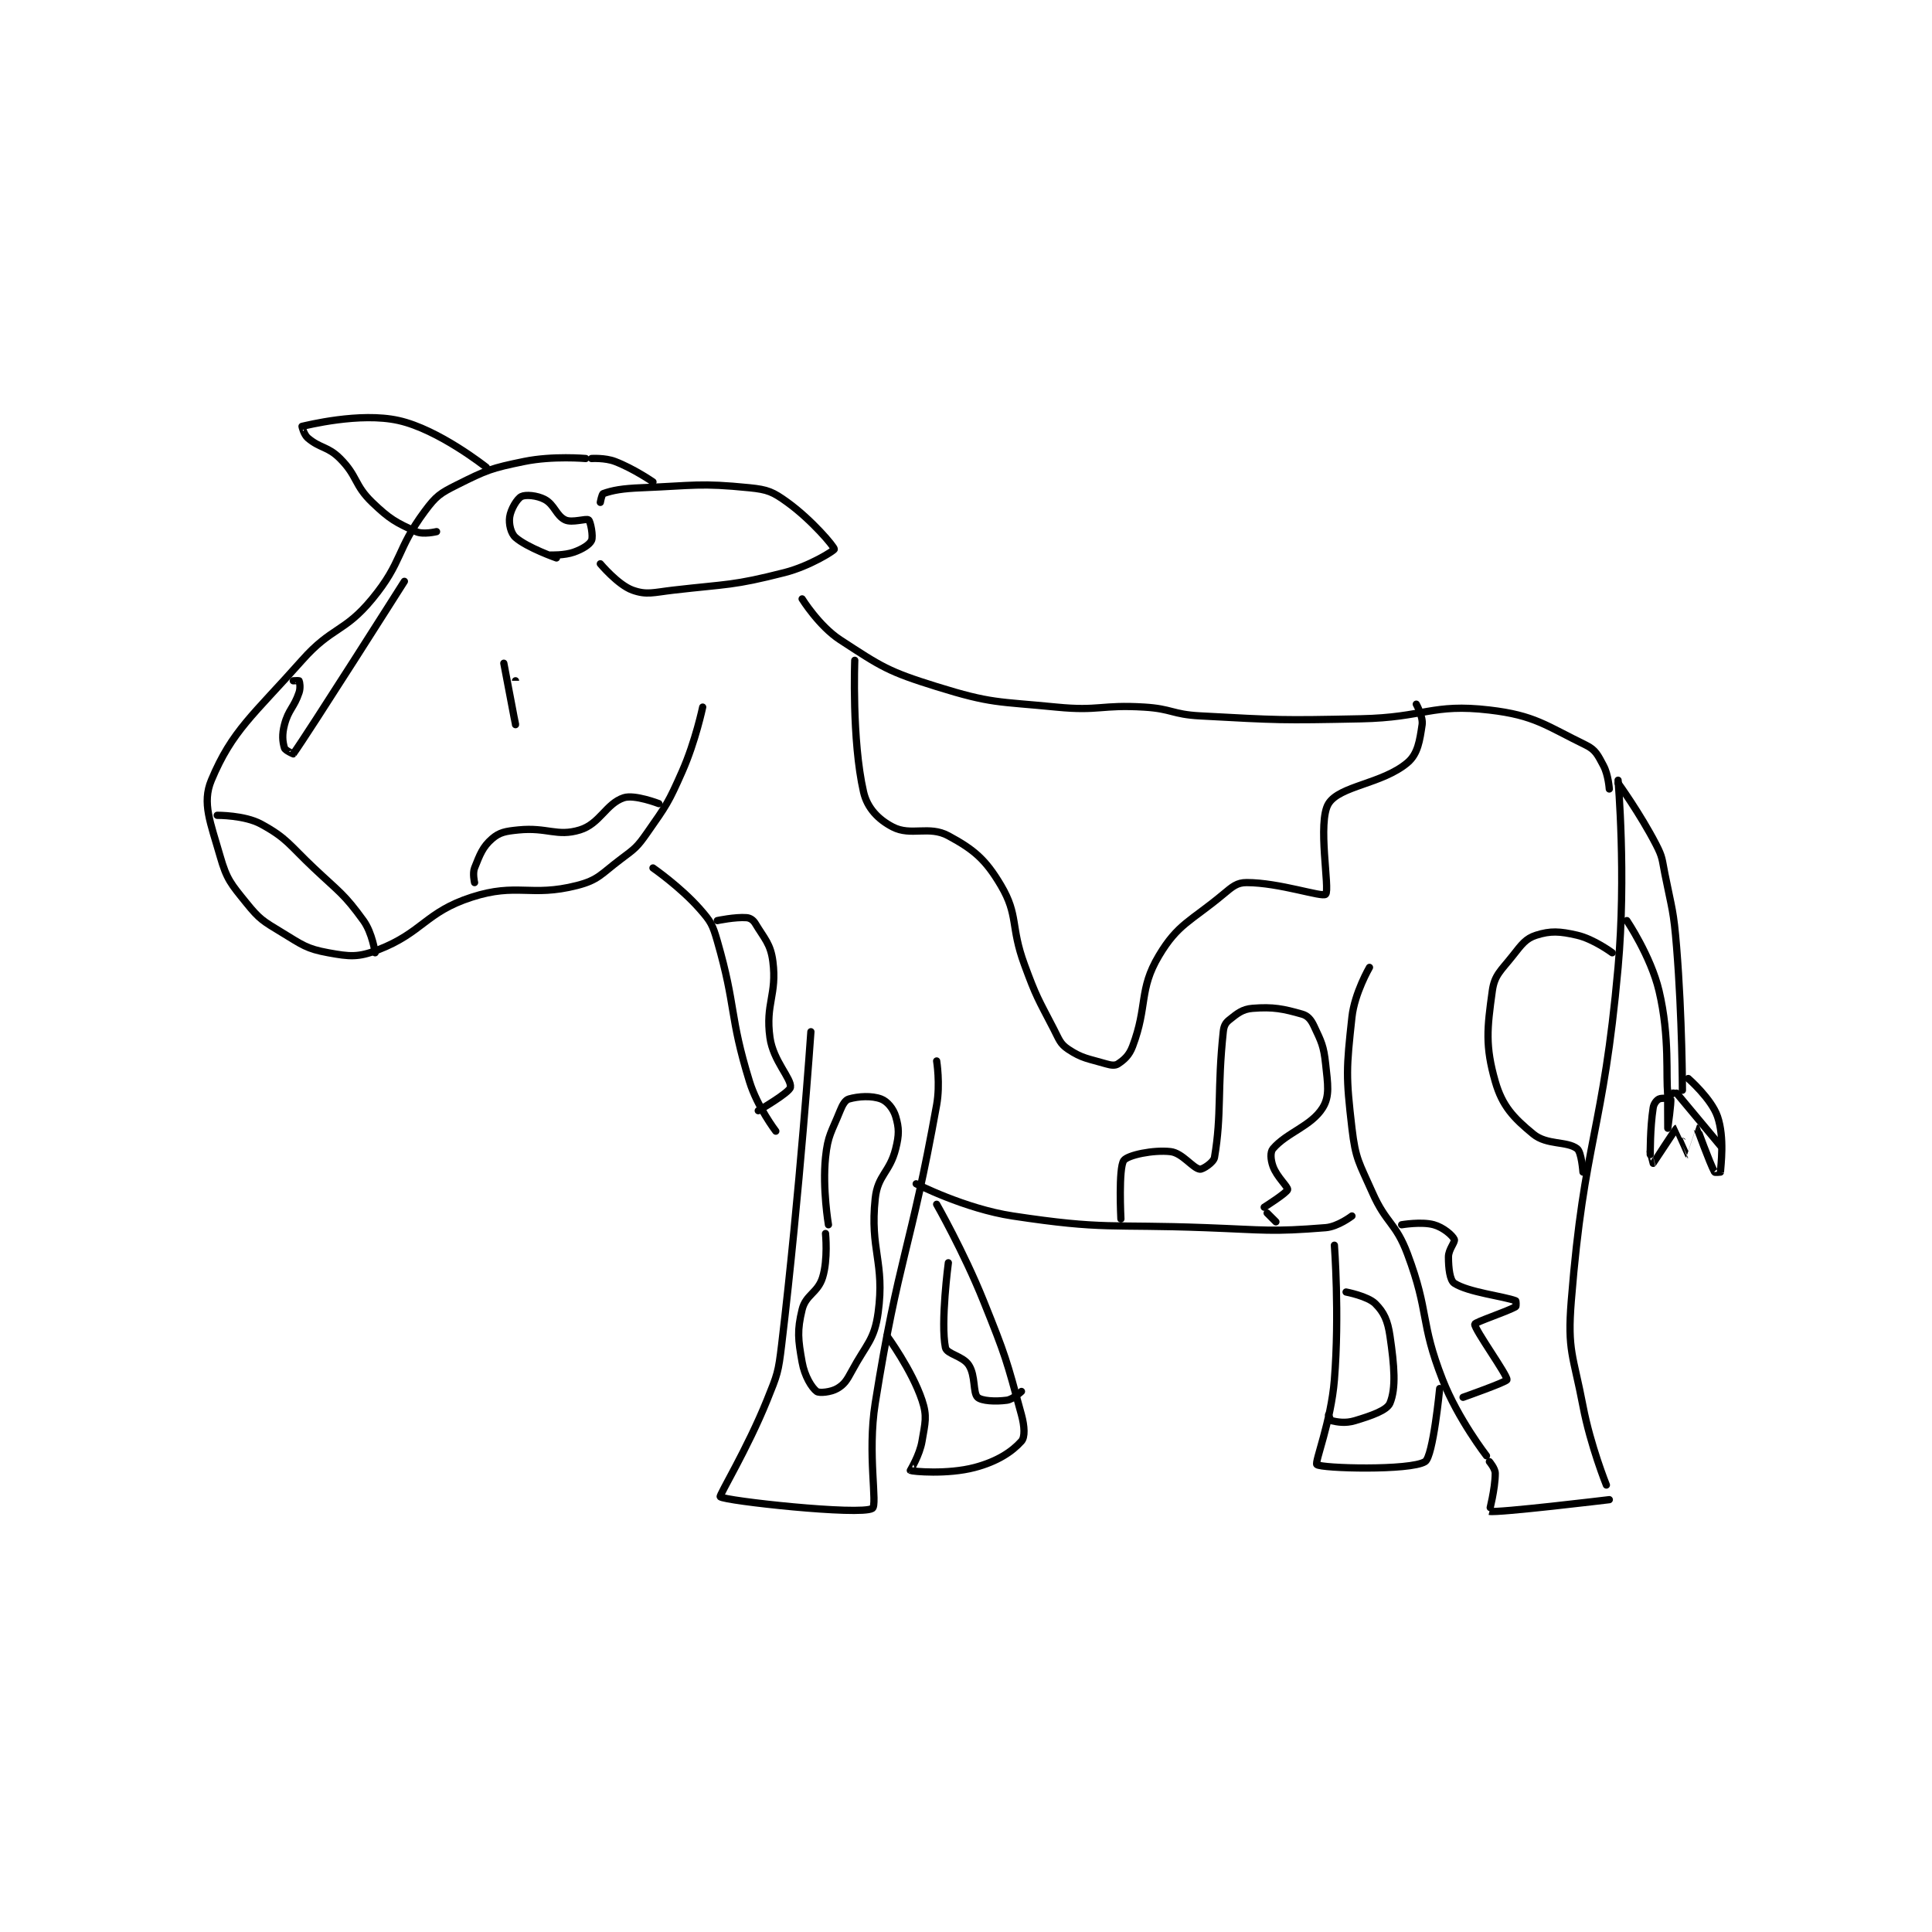 <?xml version="1.0" encoding="utf-8"?>
<!DOCTYPE svg PUBLIC "-//W3C//DTD SVG 1.1//EN" "http://www.w3.org/Graphics/SVG/1.1/DTD/svg11.dtd">
<svg viewBox="0 0 800 800" preserveAspectRatio="xMinYMin meet" xmlns="http://www.w3.org/2000/svg" version="1.1">
<g fill="none" stroke="black" stroke-linecap="round" stroke-linejoin="round" stroke-width="2.477">
<g transform="translate(87.52,174.118) scale(1.211) translate(-123,-86.133)">
<path id="0" d="M251 99.133 C251 99.133 239.764 98.136 230 100.133 C218.656 102.454 217.152 103.058 207 108.133 C201.172 111.047 199.875 111.922 196 117.133 C186.215 130.293 188.475 134.414 178 147.133 C168.474 158.701 164.279 156.546 154 168.133 C137.35 186.903 130.126 192.083 123 209.133 C119.732 216.953 122.724 223.667 126 235.133 C128.265 243.062 129.679 244.545 135 251.133 C139.503 256.709 140.657 257.282 147 261.133 C154.108 265.449 155.526 266.774 163 268.133 C170.277 269.457 173.188 269.775 180 267.133 C195.272 261.212 196.216 254.24 212 249.133 C227.563 244.098 232.164 249.17 248 245.133 C255.398 243.248 256.246 241.199 263 236.133 C267.891 232.465 268.532 232.088 272 227.133 C278.665 217.612 279.246 216.893 284 206.133 C288.536 195.868 291 184.133 291 184.133 "/>
<path id="1" d="M256 114.133 C256 114.133 256.513 111.307 257 111.133 C260.227 109.981 263.546 109.391 270 109.133 C288.256 108.403 289.884 107.422 307 109.133 C313.245 109.758 315.008 110.519 320 114.133 C328.285 120.133 336.035 129.297 336 130.133 C335.98 130.608 327.586 135.948 319 138.133 C301.171 142.672 299.859 141.957 281 144.133 C274.176 144.921 271.875 145.888 267 144.133 C262.041 142.348 256 135.133 256 135.133 "/>
<path id="2" d="M217 102.133 C217 102.133 200.714 89.181 187 86.133 C173.695 83.177 155.486 87.846 154 88.133 C153.946 88.144 154.647 90.988 156 92.133 C160.253 95.732 162.802 94.935 167 99.133 C173.065 105.198 171.79 108.162 178 114.133 C184.013 119.915 186.204 121.044 193 124.133 C195.434 125.24 200 124.133 200 124.133 "/>
<path id="3" d="M325 147.133 C325 147.133 330.756 156.409 338 161.133 C352.218 170.406 354.365 171.963 371 177.133 C389.914 183.012 391.649 182.127 412 184.133 C426.644 185.577 427.238 183.23 442 184.133 C451.439 184.711 451.538 186.622 461 187.133 C488.185 188.603 488.623 188.686 516 188.133 C537.939 187.69 540.274 182.828 560 185.133 C575.548 186.951 579.261 190.44 593 197.133 C596.328 198.755 597.1 200.571 599 204.133 C600.689 207.3 601 212.133 601 212.133 "/>
<path id="4" d="M274 239.133 C274 239.133 283.459 245.7 290 253.133 C293.792 257.443 294.369 258.474 296 264.133 C302.555 286.883 300.022 289.455 307 312.133 C309.685 320.858 316 329.133 316 329.133 "/>
<path id="5" d="M328 295.133 C328 295.133 324.265 349.509 318 402.133 C316.865 411.665 316.581 412.266 313 421.133 C306.277 437.78 296.562 453.683 297 454.133 C298.371 455.543 344.892 460.614 349 458.133 C350.884 456.996 347.232 439.496 350 422.133 C358.064 371.549 361.992 370.32 371 320.133 C372.277 313.016 371 305.133 371 305.133 "/>
<path id="6" d="M364 347.133 C364 347.133 380.626 355.652 397 358.133 C428.461 362.9 430.032 360.901 463 362.133 C483.434 362.897 485.348 363.625 504 362.133 C508.24 361.794 513 358.133 513 358.133 "/>
<path id="7" d="M604 209.133 C604 209.133 606.826 241.697 604 273.133 C598.903 329.835 592.44 331.628 588 387.133 C586.626 404.313 588.674 405.673 592 423.133 C594.581 436.681 600 450.133 600 450.133 "/>
<path id="8" d="M519 273.133 C519 273.133 513.898 281.9 513 290.133 C511.067 307.855 510.915 310.26 513 328.133 C514.252 338.865 515.464 339.868 520 350.133 C524.754 360.893 527.934 360.292 532 371.133 C539.573 391.328 536.159 394.096 544 414.133 C549.239 427.522 559 440.133 559 440.133 "/>
<path id="9" d="M560 442.133 C560 442.133 562 444.484 562 446.133 C562 451.493 559.933 459.118 560 459.133 C562.695 459.755 601 455.133 601 455.133 "/>
<path id="10" d="M507 368.133 C507 368.133 508.791 391.751 507 414.133 C505.853 428.477 500.174 442.387 501 443.133 C502.477 444.467 532.919 445.279 538 442.133 C540.766 440.421 543 417.133 543 417.133 "/>
<path id="11" d="M371 354.133 C371 354.133 380.222 370.306 387 387.133 C394.601 406.005 394.907 407.329 400 426.133 C401.078 430.113 401.241 433.738 400 435.133 C396.799 438.735 391.694 442.108 384 444.133 C374.674 446.587 362.74 445.503 362 445.133 C361.966 445.116 365.196 439.958 366 435.133 C367.055 428.801 367.851 426.688 366 421.133 C362.562 410.818 354 399.133 354 399.133 "/>
<path id="12" d="M604 210.133 C604 210.133 611.546 220.565 617 231.133 C619.273 235.538 618.99 236.082 620 241.133 C622.459 253.428 622.987 253.641 624 266.133 C625.966 290.385 626 315.133 626 315.133 "/>
<path id="13" d="M607 257.133 C607 257.133 615.184 269.266 618 281.133 C621.779 297.06 620.27 311.02 621 316.133 C621.006 316.175 623 316.133 623 316.133 "/>
<path id="14" d="M623 316.133 C623 316.133 621.004 315.109 621 315.133 C620.919 315.616 621 328.133 621 328.133 C621 328.133 622.271 319.035 622 318.133 C621.966 318.022 618.967 317.65 618 318.133 C617.154 318.556 616.222 319.727 616 321.133 C614.918 327.988 615 337.133 615 337.133 "/>
<path id="15" d="M624 316.133 L639 334.133 "/>
<path id="16" d="M628 311.133 C628 311.133 635.899 318.023 638 324.133 C640.472 331.324 639.112 341.013 639 343.133 C638.999 343.145 637.104 343.329 637 343.133 C635.223 339.802 631.077 328.185 631 328.133 C630.986 328.124 628.026 337.133 628 337.133 C627.966 337.133 624.044 328.122 624 328.133 C623.72 328.203 616.14 340.009 616 340.133 C615.981 340.15 615 336.133 615 336.133 "/>
<path id="17" d="M343 168.133 C343 168.133 341.948 195.368 346 213.133 C347.267 218.687 351.093 222.595 356 225.133 C362.222 228.352 368.354 224.541 375 228.133 C383.762 232.87 387.738 236.229 393 245.133 C399.041 255.356 396.201 259.07 401 272.133 C405.115 283.336 405.559 283.614 411 294.133 C412.92 297.844 413.184 299.256 416 301.133 C420.757 304.305 422.777 304.303 429 306.133 C430.72 306.639 432.069 306.754 433 306.133 C435.095 304.736 436.801 303.302 438 300.133 C443.227 286.319 440.048 280.796 447 269.133 C453.522 258.193 457.854 257.422 469 248.133 C472.198 245.468 473.69 244.133 477 244.133 C488.17 244.133 502.825 249.267 504 248.133 C505.569 246.621 501.07 223.449 505 217.133 C508.827 210.982 523.337 210.442 532 203.133 C535.564 200.126 536.184 195.572 537 190.133 C537.398 187.483 535 183.133 535 183.133 "/>
<path id="18" d="M223 169.133 C223 169.133 227 190.133 227 190.133 C227 190.134 227 175.133 227 175.133 "/>
<path id="19" d="M125 221.133 C125 221.133 134.342 221.047 140 224.133 C148.904 228.99 149.552 231.168 158 239.133 C166.928 247.551 168.38 247.991 175 257.133 C178.035 261.325 179 268.133 179 268.133 "/>
<path id="20" d="M213 244.133 C213 244.133 212.256 240.992 213 239.133 C214.844 234.523 215.76 231.942 219 229.133 C221.563 226.912 223.629 226.57 228 226.133 C237.869 225.146 241.166 228.527 249 226.133 C255.85 224.04 257.944 217.152 264 215.133 C267.677 213.908 276 217.133 276 217.133 "/>
<path id="21" d="M189 141.133 C189 141.133 155.955 193.244 151 200.133 C150.991 200.146 148.241 198.937 148 198.133 C147.335 195.916 147.102 193.547 148 190.133 C149.383 184.879 151.267 184.334 153 179.133 C153.547 177.491 153.2 175.533 153 175.133 C152.95 175.033 151 175.133 151 175.133 "/>
<path id="22" d="M241 133.133 C241 133.133 231.001 129.634 227 126.133 C225.385 124.72 224.661 121.506 225 119.133 C225.382 116.457 227.562 112.852 229 112.133 C230.438 111.414 234.341 111.715 237 113.133 C240.344 114.917 240.929 118.7 244 120.133 C246.393 121.25 251.188 119.502 252 120.133 C252.654 120.642 253.632 125.744 253 127.133 C252.351 128.561 249.956 130.078 247 131.133 C243.675 132.321 239 132.133 239 132.133 "/>
<path id="23" d="M296 257.133 C296 257.133 302.125 255.835 306 256.133 C307.232 256.228 308.281 256.935 309 258.133 C312.141 263.368 314.224 265.077 315 271.133 C316.459 282.513 312.387 285.574 314 297.133 C315.121 305.169 321.473 311.177 321 314.133 C320.709 315.95 310 322.133 310 322.133 "/>
<path id="24" d="M434 359.133 C434 359.133 433.116 341.683 435 339.133 C436.347 337.311 445.1 335.452 451 336.133 C455.03 336.598 458.589 341.812 461 342.133 C461.997 342.266 465.718 339.792 466 338.133 C468.532 323.259 466.893 314.941 469 295.133 C469.205 293.207 469.716 292.161 471 291.133 C473.766 288.921 475.516 287.412 479 287.133 C486.051 286.569 489.531 287.285 496 289.133 C497.894 289.674 498.995 290.997 500 293.133 C502.543 298.538 503.335 299.925 504 306.133 C504.738 313.018 505.486 317.128 503 321.133 C499.093 327.428 490.695 329.61 486 335.133 C485.01 336.298 485.189 338.862 486 341.133 C487.323 344.838 491.209 348.159 491 349.133 C490.767 350.218 483 355.133 483 355.133 "/>
<path id="25" d="M484 357.133 L487 360.133 "/>
<path id="26" d="M375 374.133 C375 374.133 372.289 394.578 374 403.133 C374.452 405.391 379.96 405.98 382 409.133 C384.362 412.784 383.363 418.623 385 420.133 C386.359 421.388 391.065 421.658 395 421.133 C397.154 420.846 400 418.133 400 418.133 "/>
<path id="27" d="M334 361.133 C334 361.133 331.906 348.8 333 338.133 C333.789 330.441 335.072 329.453 338 322.133 C338.846 320.019 339.774 318.483 341 318.133 C344.254 317.204 348.757 316.917 352 318.133 C354.137 318.935 356.21 321.446 357 324.133 C358.164 328.09 358.199 330.339 357 335.133 C354.957 343.305 350.861 344.092 350 352.133 C348.112 369.752 353.338 373.892 351 391.133 C349.724 400.547 346.997 401.853 342 411.133 C340.252 414.38 339.407 415.729 337 417.133 C334.853 418.386 330.866 418.783 330 418.133 C328.267 416.834 325.846 412.869 325 408.133 C323.603 400.308 323.256 397.36 325 390.133 C326.23 385.038 330.371 384.428 332 379.133 C333.896 372.972 333 364.133 333 364.133 "/>
<path id="28" d="M602 268.133 C602 268.133 595.701 263.449 590 262.133 C584.037 260.757 580.881 260.58 576 262.133 C572.434 263.268 571.072 265.242 568 269.133 C563.957 274.255 561.758 275.705 561 281.133 C559.199 294.043 558.544 300.037 562 312.133 C564.399 320.529 568.192 324.541 575 330.133 C579.681 333.979 586.493 332.452 590 335.133 C591.512 336.29 592 343.133 592 343.133 "/>
<path id="29" d="M530 361.133 C530 361.133 536.801 359.967 541 361.133 C544.202 362.023 547.355 364.714 548 366.133 C548.402 367.017 546 369.546 546 372.133 C546 376.015 546.495 380.152 548 381.133 C552.765 384.241 564.87 385.56 569 387.133 C569.135 387.185 569.209 389.014 569 389.133 C565.809 390.957 555.088 394.4 555 395.133 C554.797 396.822 566.246 412.593 566 414.133 C565.88 414.884 551 420.133 551 420.133 "/>
<path id="30" d="M511 384.133 C511 384.133 518.404 385.538 521 388.133 C523.966 391.1 525.229 393.893 526 399.133 C527.51 409.404 528.127 416.992 526 422.133 C524.986 424.584 519.68 426.429 514 428.133 C510.707 429.121 507.996 428.577 506 428.133 C505.64 428.053 505 426.133 505 426.133 "/>
<path id="31" d="M253 99.133 C253 99.133 257.584 98.832 261 100.133 C267.387 102.566 274 107.133 274 107.133 "/>
</g>
</g>
</svg>
